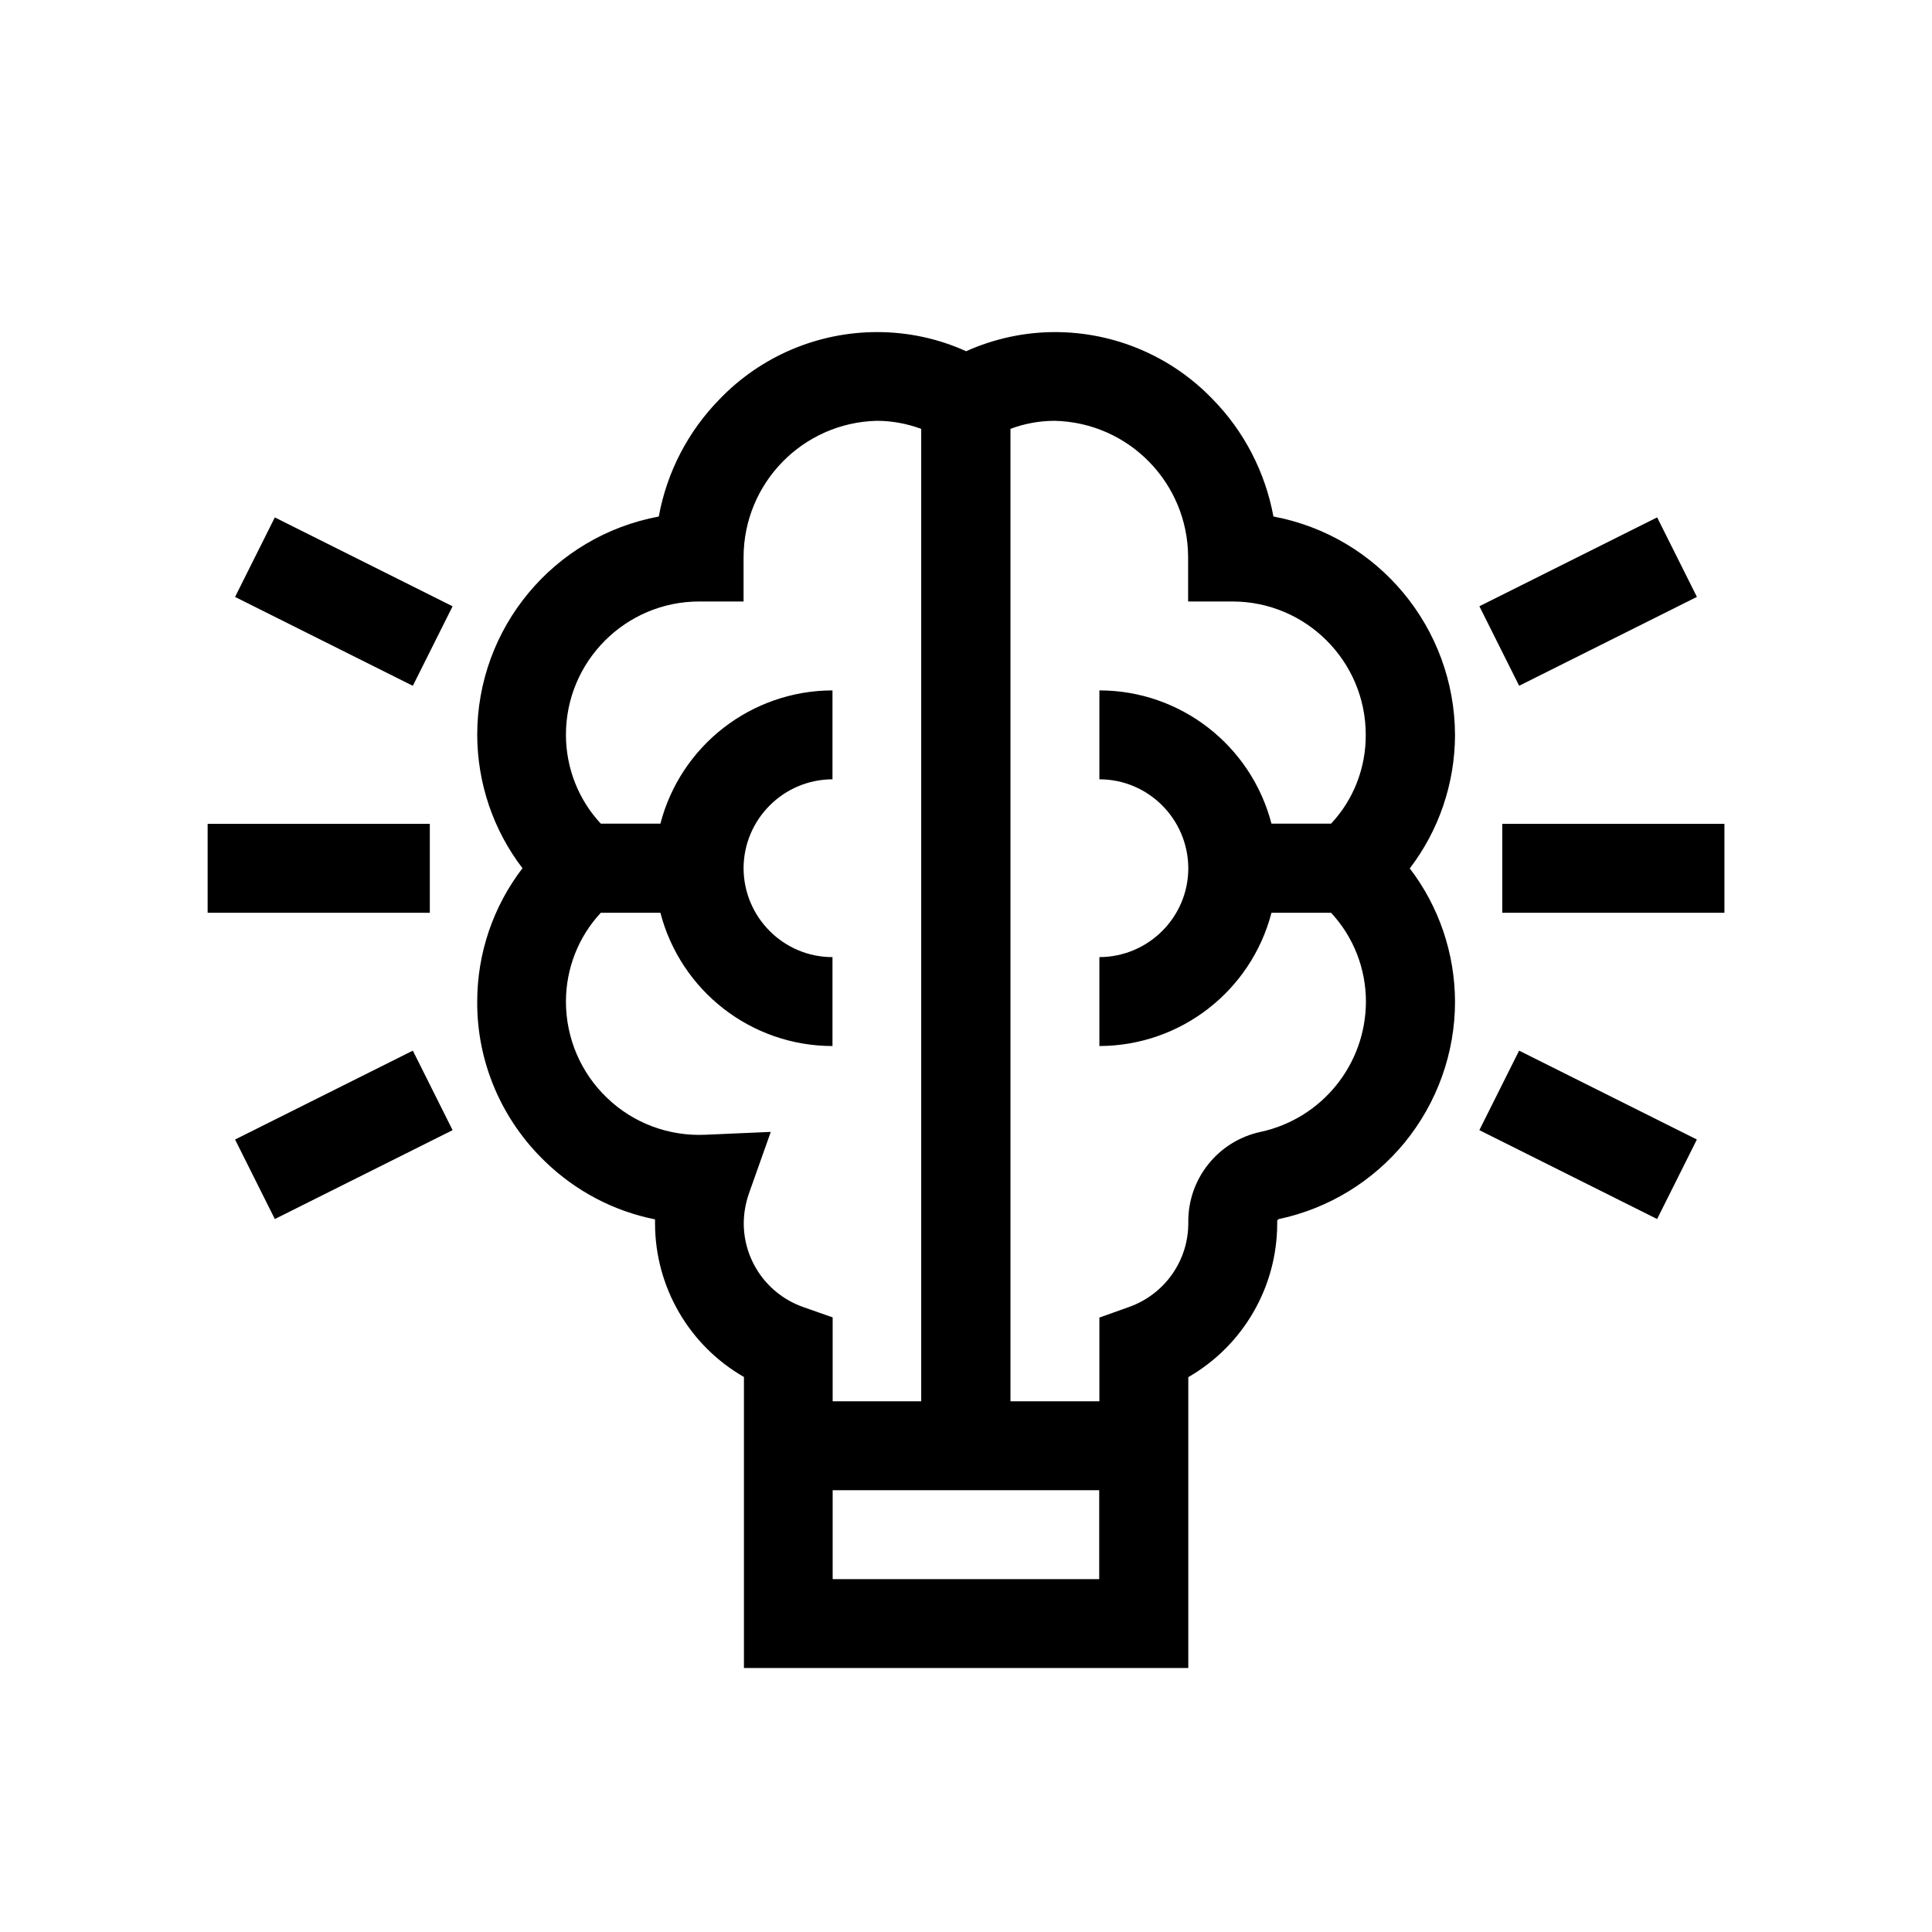 <svg xmlns="http://www.w3.org/2000/svg" viewBox="0 0 1080 1080" style="enable-background:new 0 0 1080 1080" xml:space="preserve"><switch><g><path d="M711.864 288.736c-4.6-24.8-16.4-47.7-34.1-65.7-23-23.9-54.8-37.4-88-37.4-17.1 0-34.1 3.7-49.7 10.7-15.6-7.1-32.6-10.7-49.7-10.7-33.2 0-65 13.5-88 37.4-17.7 18-29.6 40.9-34.1 65.7-58.9 11-101.5 62.3-101.5 122.1.1 26.9 8.9 53.1 25.3 74.5-16.4 21.4-25.3 47.6-25.3 74.6-.2 33.8 13.7 66.2 38.2 89.6 16.9 16.3 38.1 27.5 61.2 32.1v2.4c.1 35.4 19 68.1 49.7 85.7v162.7h248.4v-162.6c30.7-17.7 49.6-50.3 49.7-85.7v-1.4c0-.7.5-1.2 1.1-1.3 27.6-5.9 52.3-21 70.2-42.8 18.1-22.2 28.1-50 28.1-78.7-.1-26.9-8.9-53.1-25.3-74.5 16.4-21.4 25.2-47.6 25.3-74.5-.2-59.9-42.8-111.2-101.5-122.2zm-262.9 441.9c-19.8-7-33.1-25.6-33.2-46.6 0-5.7 1-11.3 2.8-16.6l12.3-34.7-36.7 1.6c-20.3.9-40.2-6.5-54.8-20.6-14.7-14-23-33.5-23-53.8 0-18.4 6.9-36.2 19.5-49.7h33.3c11.4 43.8 50.9 74.5 96.2 74.5v-49.7c-27.4 0-49.6-22.3-49.7-49.7.1-27.4 22.3-49.6 49.7-49.7v-49.7c-45.3.1-84.8 30.7-96.2 74.5h-33.3c-12.6-13.5-19.5-31.3-19.5-49.7 0-41.1 33.4-74.5 74.5-74.5h24.8v-24.8c.1-41.4 33.1-75.2 74.5-76.2 8.5 0 16.9 1.6 24.8 4.5v543.6h-49.5v-46.9l-16.5-5.8zm165.6 152.1h-149.1v-49.7h149v49.7zm129.5-422.3h-33.3c-11.4-43.8-50.9-74.5-96.2-74.5v49.7c27.4 0 49.6 22.3 49.7 49.7 0 27.4-22.3 49.6-49.7 49.7v49.7c45.3-.1 84.8-30.7 96.2-74.5h33.3c12.6 13.5 19.5 31.3 19.5 49.7-.1 35.1-24.6 65.4-58.9 72.8-23.8 5.1-40.7 26.3-40.4 50.6v.7c-.1 21-13.4 39.6-33.2 46.6l-16.5 5.9v46.8h-49.7v-543.6c7.9-3 16.4-4.5 24.8-4.5 41.4 1 74.4 34.8 74.5 76.2v24.8h24.8c41.1 0 74.5 33.4 74.5 74.5.1 18.5-6.8 36.3-19.4 49.7zM116.064 460.536h124.2v49.7h-124.2zM131.404 333.689l22.226-44.452 99.368 49.684-22.226 44.452zM131.411 637.003l99.368-49.684 22.226 44.452-99.368 49.684zM839.764 460.536h124.2v49.7h-124.2zM826.987 338.9l99.368-49.684 22.226 44.452-99.368 49.684zM826.969 631.758l22.226-44.452 99.367 49.684-22.225 44.452z"/></g></switch></svg>